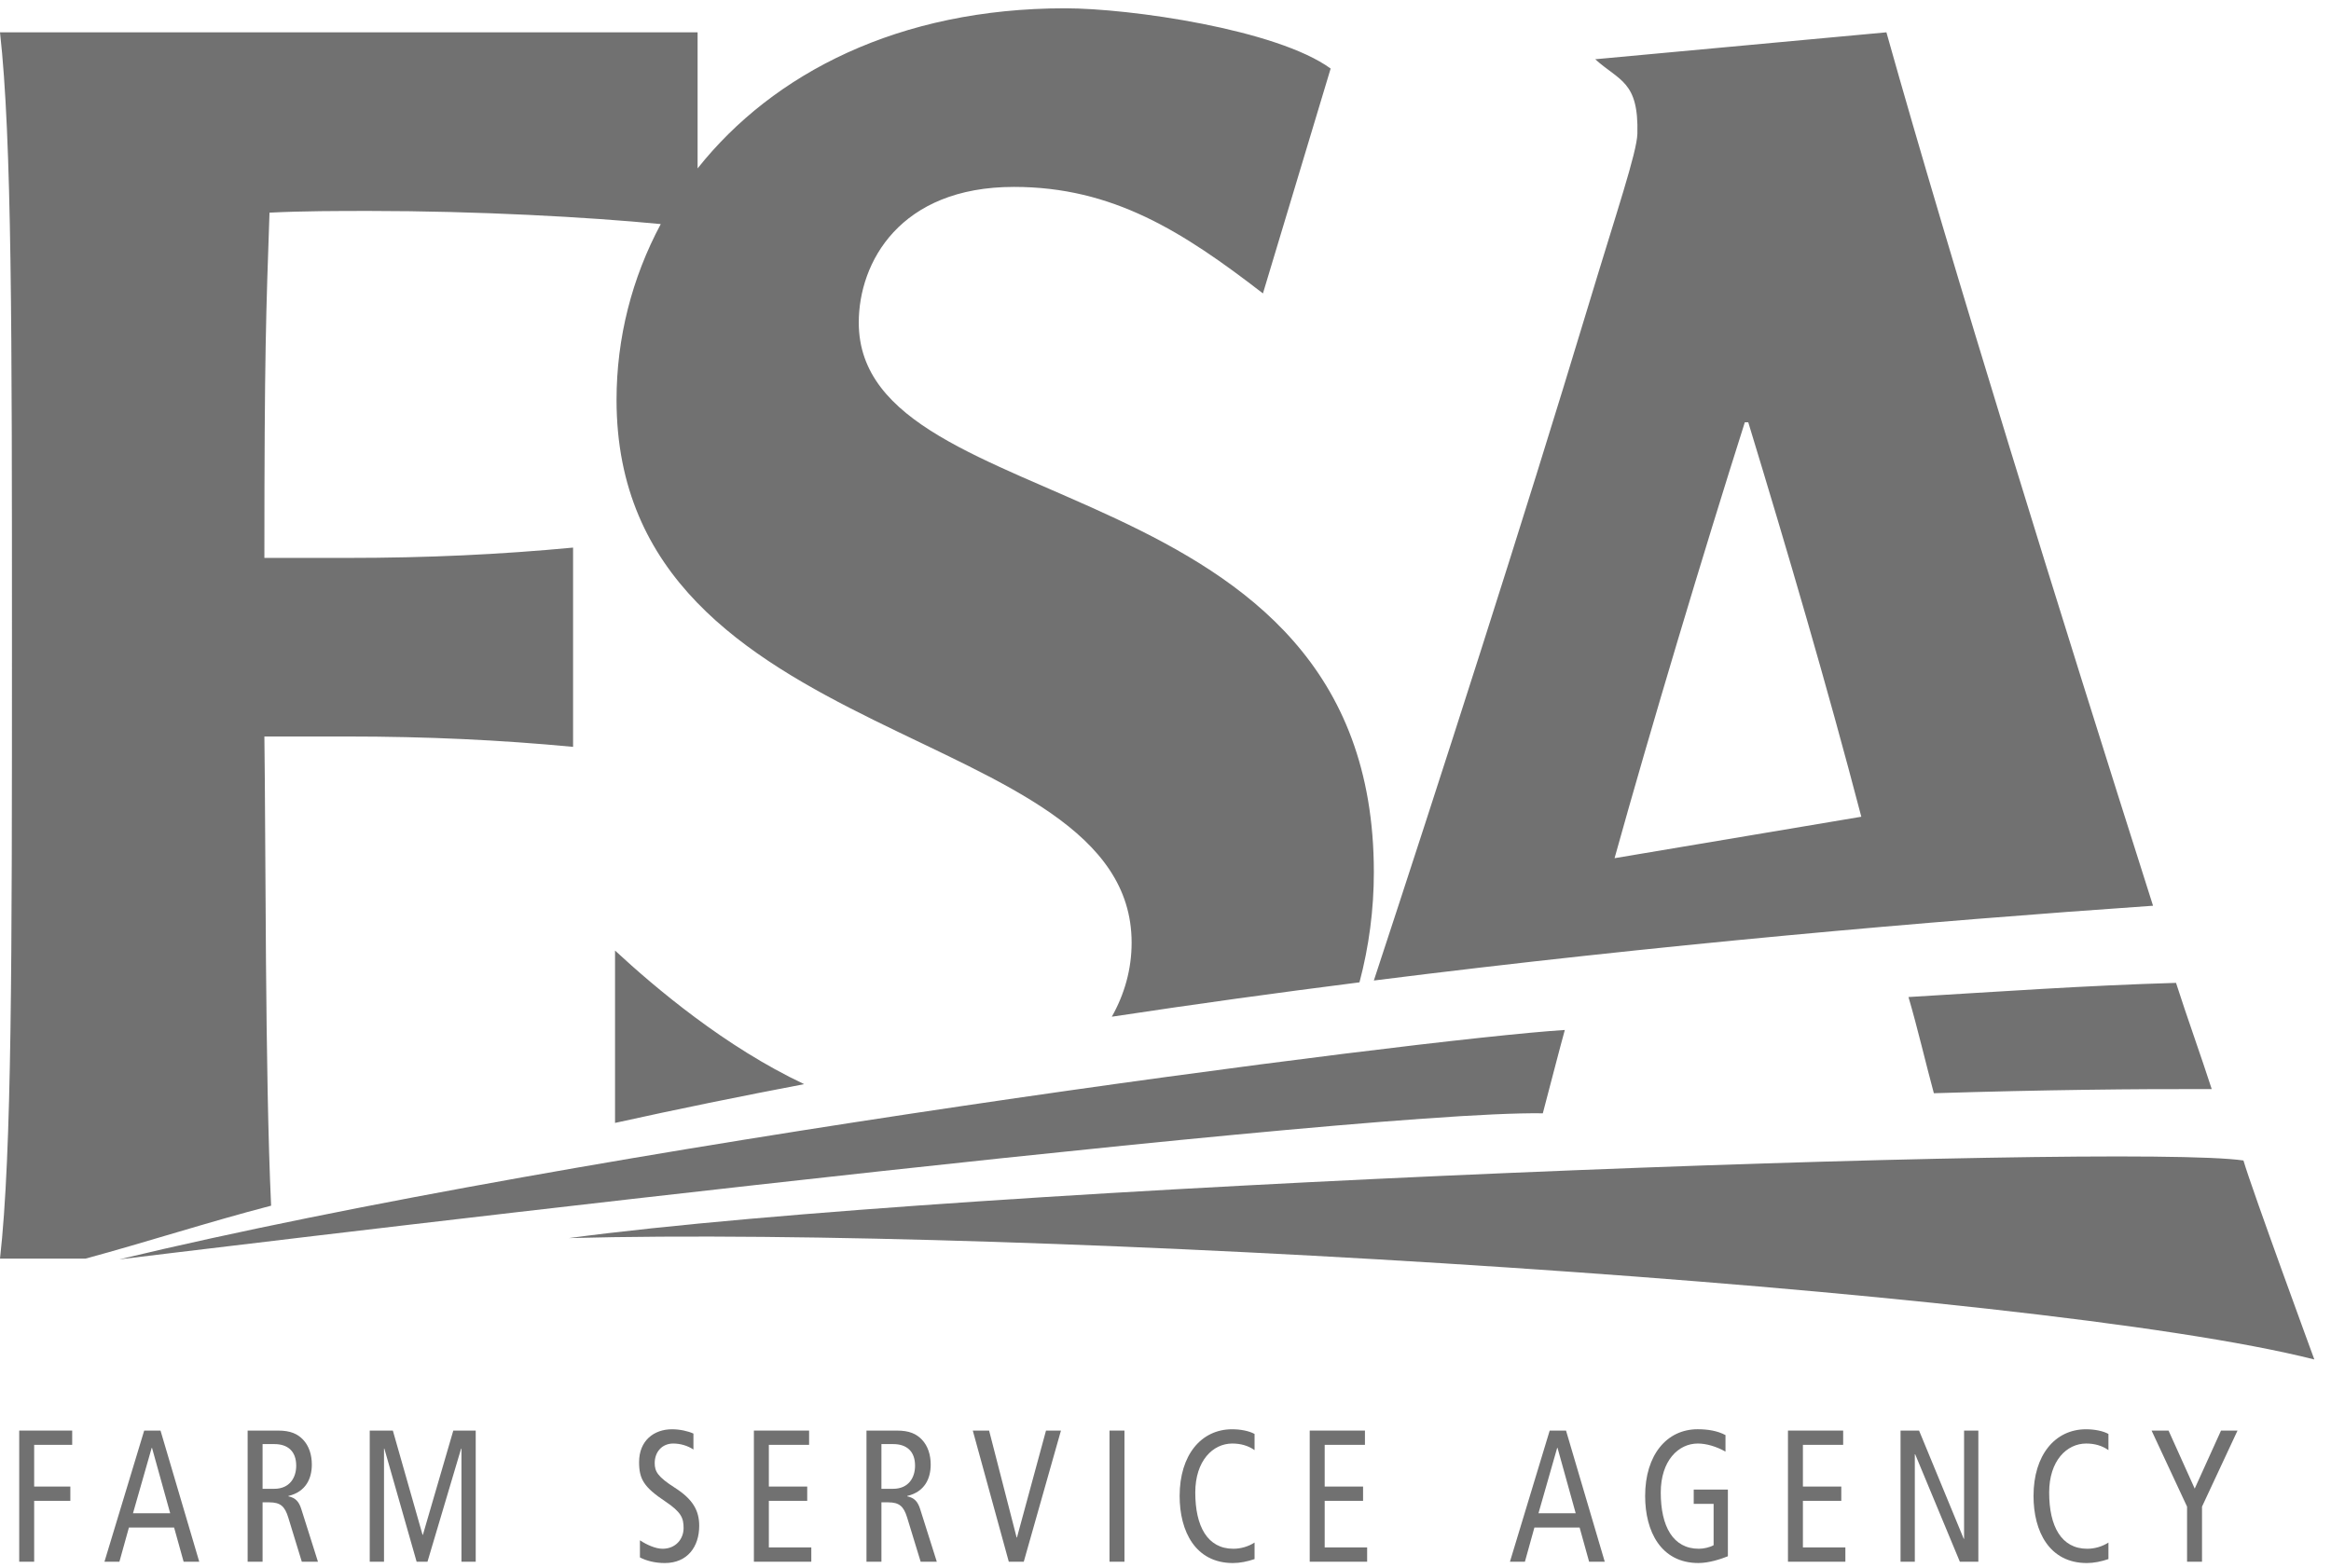 <?xml version="1.0" encoding="UTF-8" standalone="no"?>
<svg width="107px" height="72px" viewBox="0 0 107 72" version="1.1" xmlns="http://www.w3.org/2000/svg" xmlns:xlink="http://www.w3.org/1999/xlink">
    <!-- Generator: Sketch 39.1 (31720) - http://www.bohemiancoding.com/sketch -->
    <title>fsa</title>
    <desc>Created with Sketch.</desc>
    <defs></defs>
    <g id="live" stroke="none" stroke-width="1" fill="none" fill-rule="evenodd">
        <g id="landing" transform="translate(-1192, -1118)" fill="#717171">
            <g id="sponsors" transform="translate(0, 1080)">
                <g id="fsa" transform="translate(1192, 38)">
                    <path d="M26.111,56.843 C44.209,54.425 97.486,52.472 102.981,53.28 C103.369,54.609 106.235,62.416 106.235,62.416 C93.291,59.136 47.071,56.285 26.111,56.843" id="Fill-4"></path>
                    <path d="M99.886,45.125 C95.69,45.248 91.722,45.53 87.605,45.776 C88.016,47.17 88.408,48.858 88.77,50.192 C93.834,50.035 98.13,49.99 101.525,50.002 C101.062,48.563 100.386,46.687 99.886,45.125 L99.886,45.125 Z M28.232,51.555 C31.081,50.925 33.983,50.333 36.914,49.775 C33.291,48.066 30.096,45.368 28.232,43.642 L28.232,51.555 Z M12.136,25.615 C12.136,16.231 12.214,14.338 12.371,9.763 C13.936,9.685 15.503,9.685 16.99,9.685 C21.868,9.685 27.001,9.963 30.331,10.288 C29.008,12.758 28.301,15.514 28.301,18.358 C28.301,34.604 51.945,33.026 51.945,43.277 C51.945,44.521 51.608,45.664 51.036,46.679 C54.839,46.103 58.641,45.578 62.404,45.101 C62.841,43.456 63.064,41.755 63.064,40.045 C63.064,21.12 39.42,24.116 39.42,14.81 C39.42,12.053 41.298,8.581 46.543,8.581 C51.086,8.581 54.295,10.632 57.973,13.471 L61.081,3.147 C58.607,1.347 51.867,0.381 48.892,0.381 C41.27,0.381 35.493,3.358 32.022,7.732 L32.022,1.484 L-7.56454657e-05,1.484 C0.549,6.373 0.549,15.204 0.549,29.636 C0.549,44.067 0.549,52.898 -7.56454657e-05,57.787 L3.919,57.787 C6.721,57.029 9.583,56.099 12.445,55.355 C12.161,49.307 12.203,38.676 12.136,33.814 L15.893,33.814 C19.651,33.814 22.939,33.973 26.306,34.289 L26.306,25.141 C22.939,25.458 19.651,25.615 15.893,25.615 L12.136,25.615 Z M5.474,57.82 C5.474,57.82 61.489,50.963 70.82,51.114 C71.107,50.027 71.624,48.027 71.83,47.288 C65.15,47.704 26.942,52.658 5.474,57.82 L5.474,57.82 Z M74.113,39.401 C75.758,33.485 78.214,25.298 80.093,19.387 L80.25,19.387 C82.051,25.298 83.873,31.504 85.44,37.498 L74.113,39.401 Z M86.592,1.484 L73.225,2.72 C74.335,3.725 75.224,3.725 75.161,6.137 C75.137,7.006 74.221,9.685 72.889,14.101 C69.907,23.984 66.072,35.876 63.064,45.017 C76.056,43.381 88.54,42.295 98.831,41.584 C94.578,28.213 89.572,12.099 86.592,1.484 L86.592,1.484 Z" id="Fill-1"></path>
                    <polygon id="Fill-7" points="0.882 65.68 3.314 65.68 3.314 66.335 1.568 66.335 1.568 68.25 3.229 68.25 3.229 68.906 1.568 68.906 1.568 71.701 0.882 71.701"></polygon>
                    <path d="M7.812,69.475 L6.978,66.474 L6.963,66.474 L6.105,69.475 L7.812,69.475 Z M7.368,65.68 L9.146,71.701 L8.429,71.701 L7.992,70.131 L5.918,70.131 L5.481,71.701 L4.795,71.701 L6.619,65.68 L7.368,65.68 Z" id="Fill-9"></path>
                    <path d="M12.053,68.354 L12.583,68.354 C13.316,68.354 13.597,67.819 13.597,67.293 C13.597,66.62 13.199,66.301 12.599,66.301 L12.053,66.301 L12.053,68.354 Z M11.367,65.68 L12.763,65.68 C13.339,65.68 13.659,65.835 13.909,66.094 C14.189,66.387 14.314,66.801 14.314,67.241 C14.314,67.88 14.041,68.492 13.238,68.682 L13.238,68.699 C13.566,68.768 13.722,68.94 13.831,69.285 L14.595,71.701 L13.854,71.701 L13.23,69.665 C13.075,69.165 12.879,68.975 12.365,68.975 L12.053,68.975 L12.053,71.701 L11.367,71.701 L11.367,65.68 Z" id="Fill-11"></path>
                    <polygon id="Fill-13" points="16.972 65.68 18.033 65.68 19.397 70.467 19.412 70.467 20.808 65.68 21.837 65.68 21.837 71.701 21.182 71.701 21.182 66.508 21.167 66.508 19.623 71.701 19.124 71.701 17.643 66.508 17.627 66.508 17.627 71.701 16.972 71.701"></polygon>
                    <path d="M31.831,66.551 C31.574,66.378 31.238,66.275 30.903,66.275 C30.388,66.275 30.053,66.663 30.053,67.172 C30.053,67.56 30.194,67.802 30.973,68.302 C31.815,68.837 32.096,69.363 32.096,70.053 C32.096,71.011 31.558,71.762 30.513,71.762 C30.077,71.762 29.663,71.658 29.375,71.503 L29.375,70.718 C29.687,70.924 30.092,71.106 30.412,71.106 C31.028,71.106 31.379,70.648 31.379,70.157 C31.379,69.691 31.27,69.424 30.537,68.932 C29.554,68.276 29.336,67.905 29.336,67.129 C29.336,66.137 30.022,65.62 30.848,65.62 C31.207,65.62 31.589,65.706 31.831,65.818 L31.831,66.551 Z" id="Fill-15"></path>
                    <polygon id="Fill-18" points="34.606 65.68 37.14 65.68 37.14 66.335 35.292 66.335 35.292 68.25 37.054 68.25 37.054 68.906 35.292 68.906 35.292 71.045 37.241 71.045 37.241 71.701 34.606 71.701"></polygon>
                    <path d="M40.46,68.354 L40.991,68.354 C41.724,68.354 42.004,67.819 42.004,67.293 C42.004,66.62 41.606,66.301 41.006,66.301 L40.46,66.301 L40.46,68.354 Z M39.774,65.68 L41.17,65.68 C41.747,65.68 42.067,65.835 42.316,66.094 C42.597,66.387 42.722,66.801 42.722,67.241 C42.722,67.88 42.449,68.492 41.645,68.682 L41.645,68.699 C41.973,68.768 42.129,68.94 42.238,69.285 L43.002,71.701 L42.261,71.701 L41.638,69.665 C41.482,69.165 41.287,68.975 40.772,68.975 L40.46,68.975 L40.46,71.701 L39.774,71.701 L39.774,65.68 Z" id="Fill-20"></path>
                    <polygon id="Fill-22" points="44.654 65.68 45.403 65.68 46.666 70.588 46.682 70.588 48.015 65.68 48.701 65.68 46.994 71.701 46.307 71.701"></polygon>
                    <polygon id="Fill-24" points="50.93 71.701 51.616 71.701 51.616 65.68 50.93 65.68"></polygon>
                    <path d="M57.588,71.58 C57.26,71.692 56.917,71.762 56.597,71.762 C54.875,71.762 54.149,70.312 54.149,68.682 C54.149,66.801 55.139,65.62 56.559,65.62 C56.948,65.62 57.338,65.697 57.588,65.835 L57.588,66.577 C57.292,66.37 56.948,66.275 56.566,66.275 C55.678,66.275 54.867,67.06 54.867,68.526 C54.867,70.079 55.428,71.106 56.613,71.106 C56.964,71.106 57.307,71.002 57.588,70.821 L57.588,71.58 Z" id="Fill-26"></path>
                    <polygon id="Fill-27" points="60.12 65.68 62.655 65.68 62.655 66.335 60.807 66.335 60.807 68.25 62.569 68.25 62.569 68.906 60.807 68.906 60.807 71.045 62.756 71.045 62.756 71.701 60.12 71.701"></polygon>
                    <path d="M72.329,69.475 L71.495,66.474 L71.479,66.474 L70.621,69.475 L72.329,69.475 Z M71.885,65.68 L73.663,71.701 L72.945,71.701 L72.509,70.131 L70.434,70.131 L69.998,71.701 L69.311,71.701 L71.136,65.68 L71.885,65.68 Z" id="Fill-28"></path>
                    <path d="M79.315,71.451 C78.995,71.58 78.449,71.761 77.966,71.761 C76.242,71.761 75.517,70.312 75.517,68.682 C75.517,66.801 76.508,65.619 77.927,65.619 C78.394,65.619 78.831,65.689 79.205,65.887 L79.205,66.646 C78.792,66.413 78.332,66.275 77.934,66.275 C77.045,66.275 76.234,67.06 76.234,68.526 C76.234,70.079 76.796,71.106 77.981,71.106 C78.199,71.106 78.48,71.046 78.66,70.942 L78.66,69.044 L77.747,69.044 L77.747,68.388 L79.315,68.388 L79.315,71.451 Z" id="Fill-29"></path>
                    <polygon id="Fill-30" points="82.073 65.68 84.607 65.68 84.607 66.335 82.759 66.335 82.759 68.25 84.521 68.25 84.521 68.906 82.759 68.906 82.759 71.045 84.708 71.045 84.708 71.701 82.073 71.701"></polygon>
                    <polygon id="Fill-31" points="87.241 65.68 88.091 65.68 90.141 70.648 90.157 70.648 90.157 65.68 90.812 65.68 90.812 71.701 89.963 71.701 87.912 66.767 87.896 66.767 87.896 71.701 87.241 71.701"></polygon>
                    <path d="M96.784,71.58 C96.457,71.692 96.114,71.762 95.794,71.762 C94.071,71.762 93.345,70.312 93.345,68.682 C93.345,66.801 94.336,65.62 95.755,65.62 C96.145,65.62 96.534,65.697 96.784,65.835 L96.784,66.577 C96.488,66.37 96.145,66.275 95.763,66.275 C94.874,66.275 94.063,67.06 94.063,68.526 C94.063,70.079 94.624,71.106 95.81,71.106 C96.161,71.106 96.503,71.002 96.784,70.821 L96.784,71.58 Z" id="Fill-32"></path>
                    <polygon id="Fill-33" points="100.393 69.173 98.764 65.68 99.543 65.68 100.744 68.345 101.952 65.68 102.709 65.68 101.079 69.173 101.079 71.701 100.393 71.701"></polygon>
                </g>
            </g>
        </g>
    </g>
</svg>